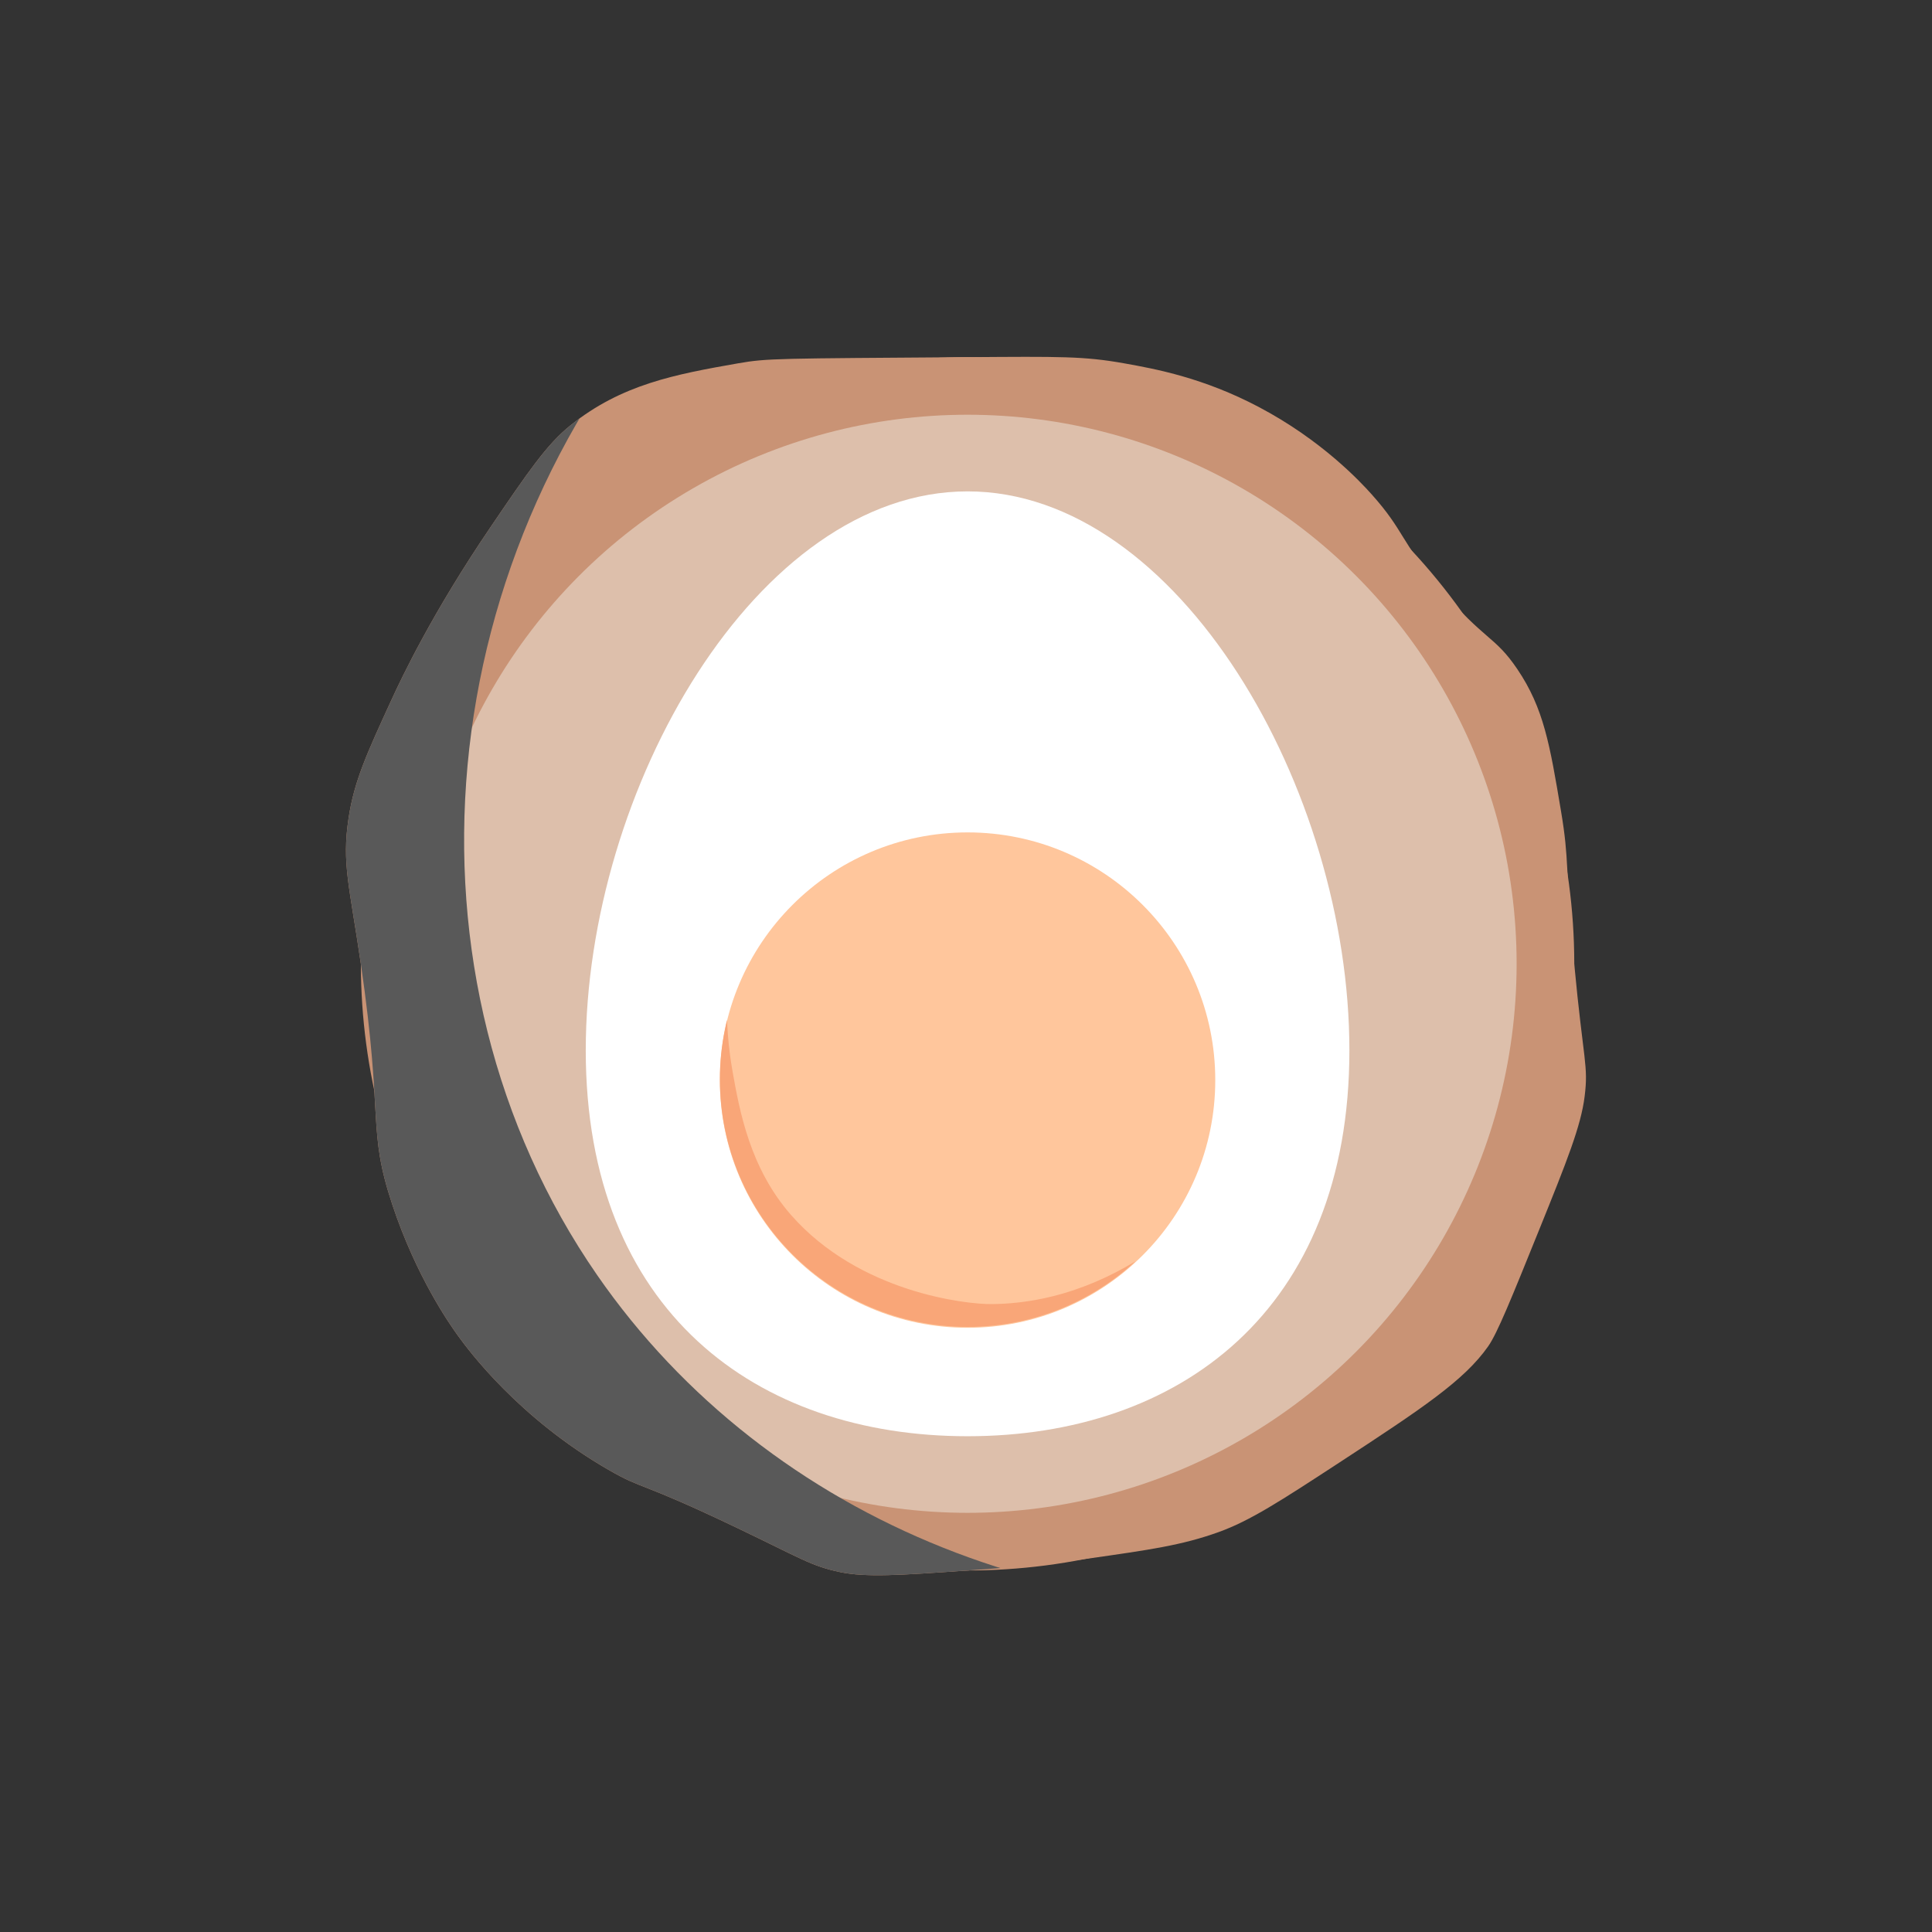 <?xml version="1.0" encoding="UTF-8"?>
<svg xmlns="http://www.w3.org/2000/svg" xmlns:xlink="http://www.w3.org/1999/xlink" viewBox="0 0 540 540">
  <rect x="0" y="0" width="540" height="540" fill="#333333" stroke="none"/>
  <defs>
    <style>
      .cls-1 {
        fill: #fff;
      }

      .cls-2 {
        fill: #ddbfab;
      }

      .cls-3 {
        isolation: isolate;
      }

      .cls-4 {
        clip-path: url(#clippath-1);
      }

      .cls-5 {
        fill: #c99375;
      }

      .cls-6 {
        clip-path: url(#clippath);
      }

      .cls-7 {
        fill: #f9a678;
      }

      .cls-8 {
        fill: none;
      }

      .cls-9 {
        fill: #ffc69c;
      }

      .cls-10 {
        fill: #595959;
        mix-blend-mode: overlay;
      }
    </style>
    <clipPath id="clippath">
      <circle class="cls-8" cx="270.44" cy="301.64" r="69.23"/>
    </clipPath>
    <clipPath id="clippath-1">
      <path class="cls-8" d="m440,269.38c2.6,27.6,4,28.32,2.91,37.08-1.02,8.23-4.93,18.03-12.71,37.27-7.79,19.28-11.69,28.92-14.25,32.57-6.72,9.58-18.48,17.37-41.72,32.57-16.44,10.74-24.83,16.18-33.58,19.34-10.21,3.68-19.14,4.95-37,7.49-12.89,1.83-22.16,2.48-33.22,3.26-18.83,1.33-28.4,1.96-35.62.45-8.04-1.68-10.91-3.8-28.49-12.21-28.36-13.57-26.19-10.6-36.2-16.36-25.07-14.44-39.1-33.32-42.17-37.58-2.22-3.08-11.59-16.36-18.32-36.64-7.02-21.15-2.38-23.43-8.77-67.23-3.21-21.98-5.34-27.98-3.44-40.64,1.56-10.42,5.11-18.14,12.21-33.58,2.57-5.58,11.17-23.84,27.48-47.83,10.51-15.47,15.77-23.2,22.39-28.49,14.27-11.42,29.21-14.22,46.81-17.3,8.23-1.44,10.86-1.33,64.12-1.72,26.01-.19,32.62-.27,43.76,1.72,8.9,1.58,22.22,4.07,37.65,12.21,17.54,9.25,28.31,20.8,31.55,24.42,9.24,10.34,7.83,12.86,19.34,26.46,12.25,14.47,15.04,13.02,21.37,22.39,7.38,10.92,9.08,21.02,12.21,39.69,2.38,14.18,1.06,14.67,3.69,42.68Z"/>
    </clipPath>
  </defs>
  <g class="cls-3">
    <g id="_Layer_" data-name="&amp;lt;Layer&amp;gt;">
      <g>
        <circle class="cls-5" cx="270.44" cy="269.38" r="169.57" transform="translate(-111.27 270.13) rotate(-45)"/>
        <path class="cls-5" d="m440,269.38c2.6,27.6,4,28.32,2.91,37.08-1.02,8.23-4.93,18.03-12.71,37.27-7.79,19.28-11.69,28.92-14.25,32.57-6.72,9.58-18.48,17.37-41.72,32.57-16.44,10.74-24.83,16.18-33.58,19.34-10.21,3.68-19.14,4.95-37,7.49-12.89,1.83-22.16,2.48-33.22,3.26-18.83,1.33-28.4,1.96-35.62.45-8.04-1.68-10.91-3.8-28.49-12.21-28.36-13.57-26.19-10.6-36.2-16.36-25.07-14.44-39.1-33.32-42.17-37.58-2.22-3.08-11.59-16.36-18.32-36.64-7.02-21.15-2.38-23.43-8.77-67.23-3.21-21.98-5.34-27.98-3.44-40.64,1.56-10.42,5.11-18.14,12.21-33.58,2.57-5.58,11.17-23.84,27.48-47.83,10.51-15.47,15.77-23.2,22.39-28.49,14.27-11.42,29.21-14.22,46.81-17.3,8.23-1.44,10.86-1.33,64.12-1.72,26.01-.19,32.62-.27,43.76,1.72,8.9,1.58,22.22,4.07,37.65,12.21,17.54,9.25,28.31,20.8,31.55,24.42,9.24,10.34,7.83,12.86,19.34,26.46,12.25,14.47,15.04,13.02,21.37,22.39,7.38,10.92,9.08,21.02,12.21,39.69,2.38,14.18,1.06,14.67,3.69,42.68Z"/>
        <circle class="cls-2" cx="270.44" cy="269.38" r="153.46"/>
        <g>
          <path class="cls-1" d="m163.72,293.57c0,72.93,47.78,107.86,106.72,107.86,58.94,0,106.72-34.94,106.72-107.86,0-72.93-47.78-156.23-106.72-156.23-58.94,0-106.72,83.3-106.72,156.23Z"/>
          <g>
            <circle class="cls-9" cx="270.44" cy="301.89" r="69.23"/>
            <g class="cls-6">
              <path class="cls-7" d="m345.42,328.13c-4.68,5.32-29.72,35.97-68.2,36.37-7.23.08-37.06-3.24-56.07-24.85-11.59-13.17-14.45-29.28-16.37-40.01-2.5-14.03-1.72-25.96-.61-33.95-4.04,4.85-8.08,9.7-12.12,14.55,2.83,20.21,5.66,40.41,8.49,60.62,16.57,13.74,33.14,27.48,49.71,41.22,26.27-6.47,52.54-12.93,78.81-19.4,5.46-11.52,10.91-23.04,16.37-34.55Z"/>
            </g>
          </g>
        </g>
        <g class="cls-4">
          <path class="cls-10" d="m194.11,74.06c-75.2,79.95-84.87,198.94-27.22,282.31,47.89,69.24,135.52,104.22,223.12,89.14-84.89,69.21-200.51,77.49-281.39,23.41C-1.09,395.54-17.95,226.67,57.74,139.19c44.82-51.8,110.17-62.39,136.37-65.13Z"/>
        </g>
      </g>
    </g>
  </g>
</svg>